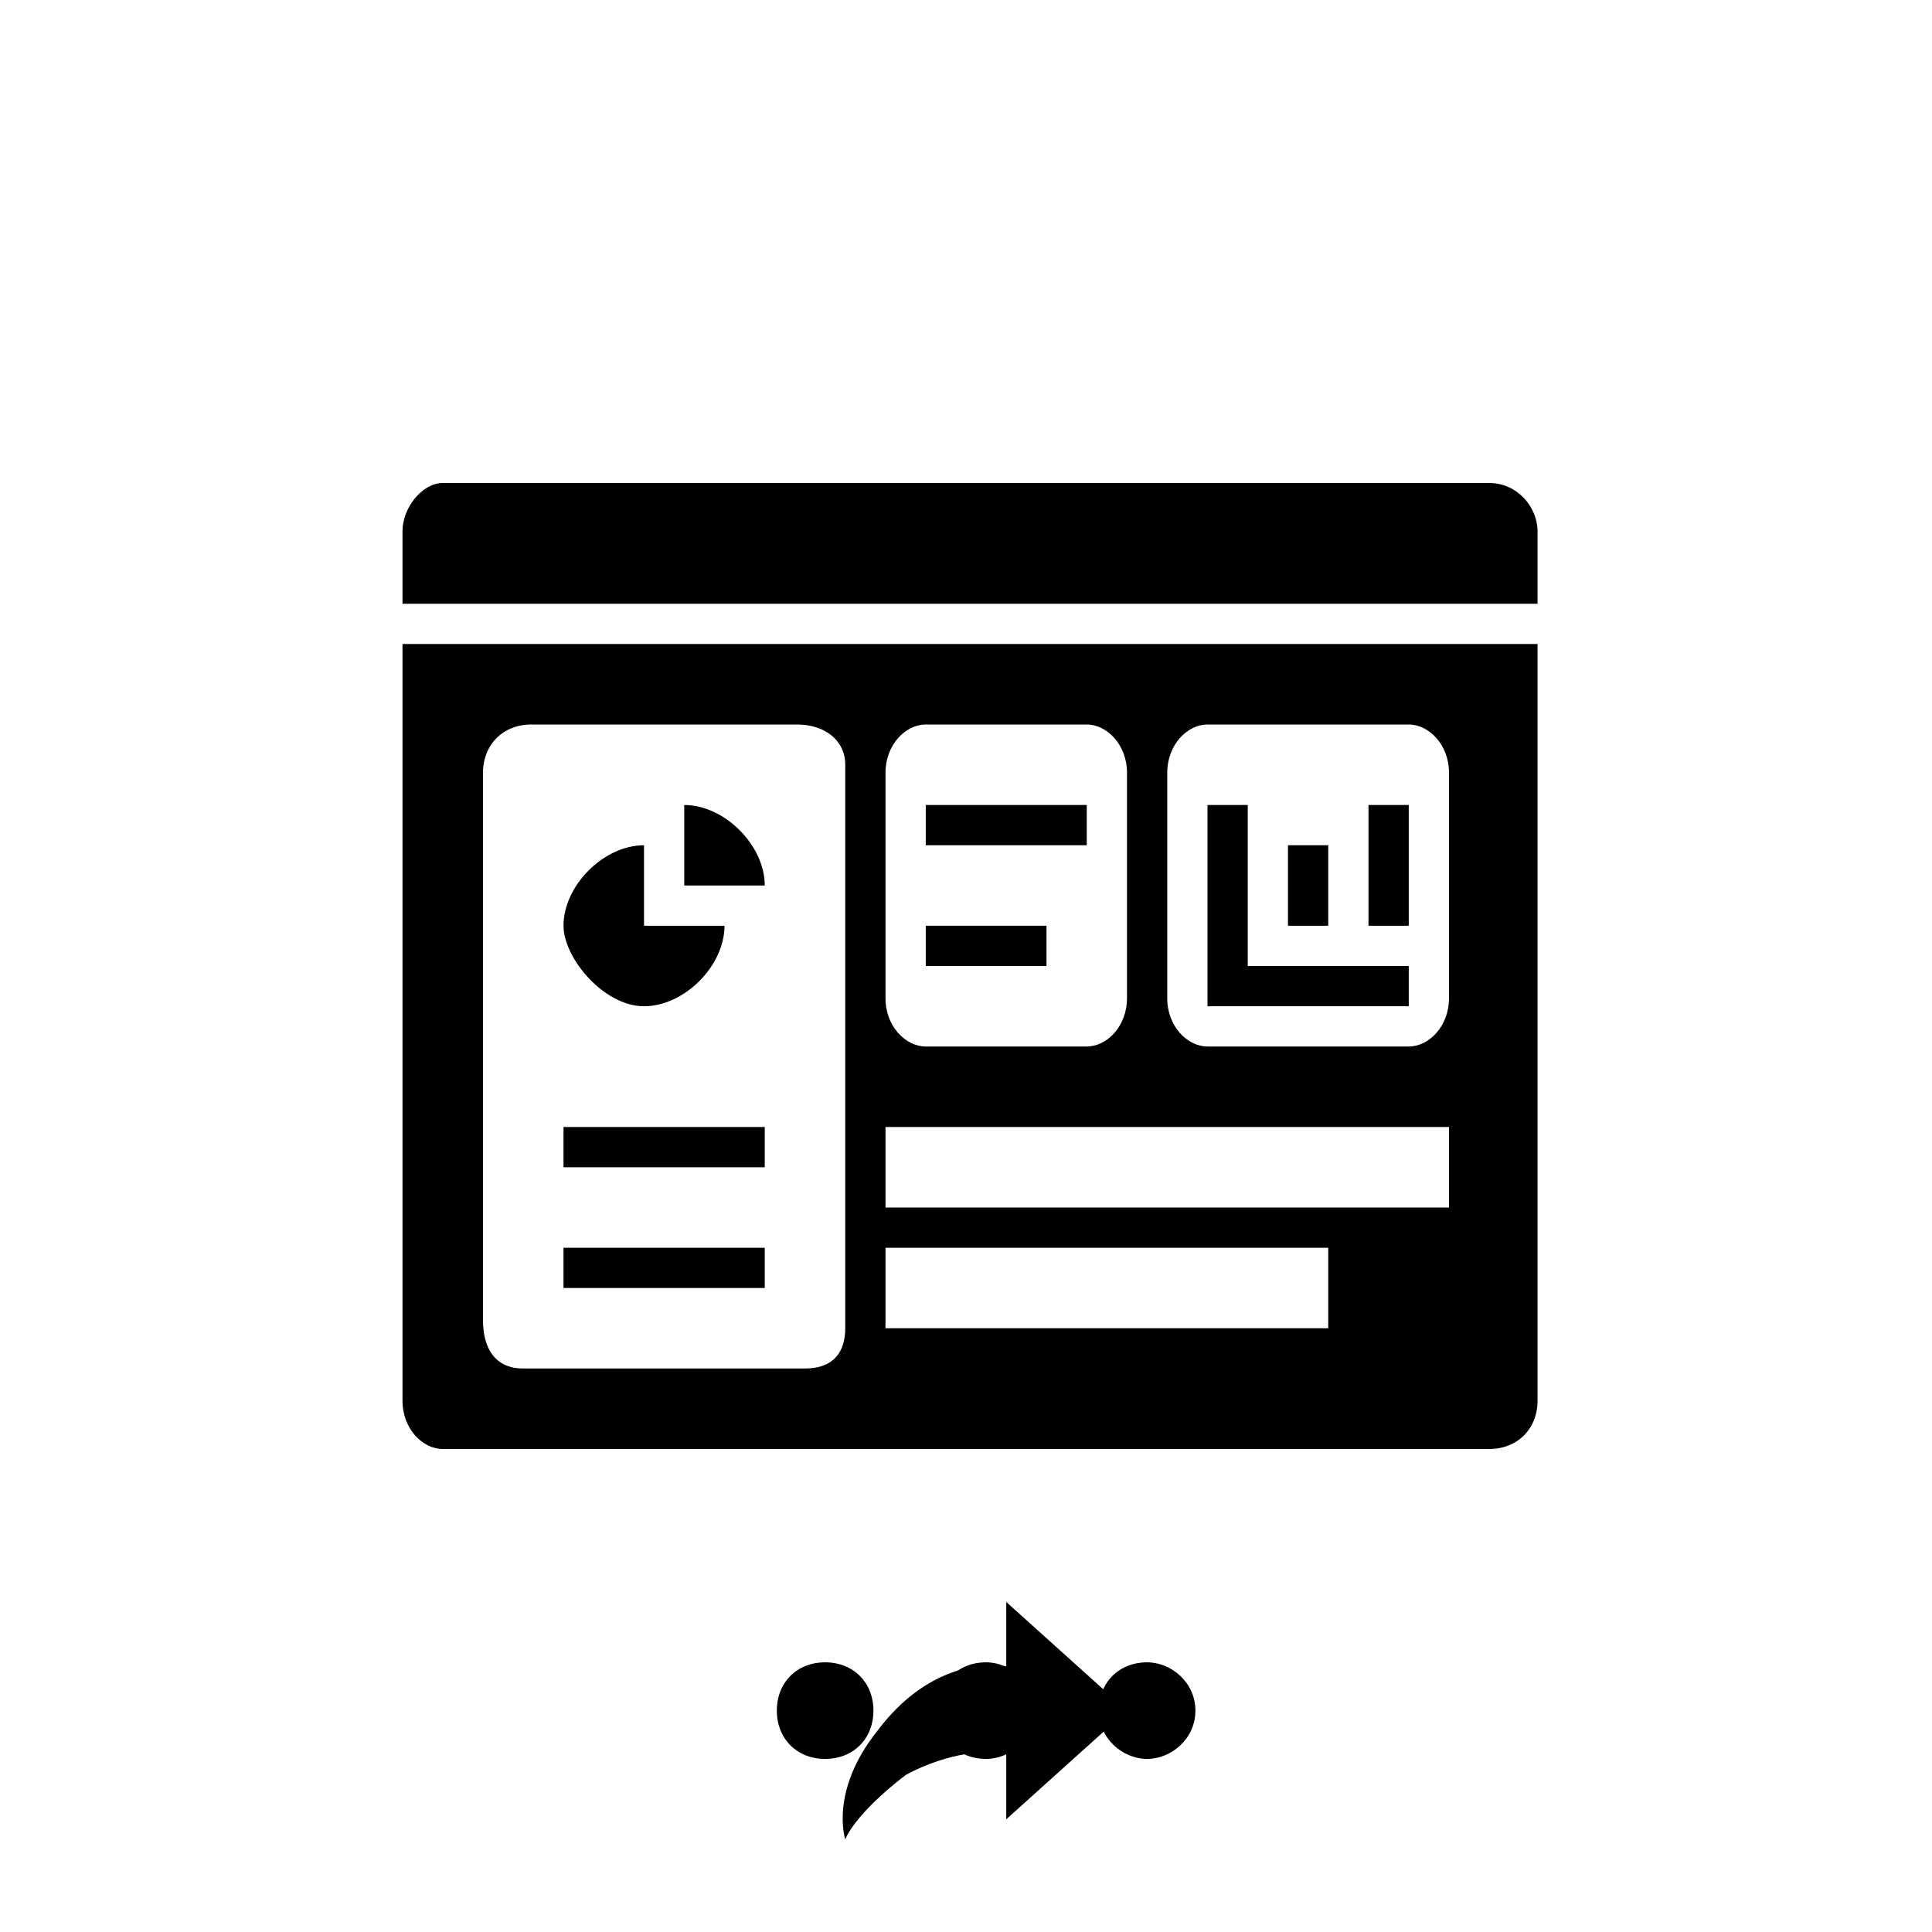 <svg xmlns="http://www.w3.org/2000/svg" class="svg-bkgd11" viewBox="0 0 48 48"><g><path class="svg-shortcut" d="M28 42.5l-3 2.7v-1.7c-.4 0-1.4 0-2.5.6-1.3 1-1.5 1.6-1.5 1.6s-.4-1.2.8-2.7c1.2-1.6 2.6-1.7 3.2-1.6v-1.6l3 2.7z"/></g><g><path class="svg-cluster" d="M28.5 41.3c.6 0 1.2.5 1.2 1.2s-.6 1.2-1.2 1.2-1.2-.5-1.2-1.2.5-1.2 1.2-1.2zm-4 0c.6 0 1.2.5 1.2 1.2s-.6 1.2-1.2 1.2c-.7 0-1.2-.5-1.2-1.2s.5-1.2 1.2-1.2zm-4 0c.7 0 1.2.5 1.2 1.2s-.5 1.2-1.2 1.2-1.2-.5-1.2-1.2.5-1.2 1.2-1.2z"/></g><g><path class="svg-icon18" d="M38 16H10v18.8c0 .7.5 1.2 1 1.2H37c.7 0 1.2-.5 1.2-1.2V16zm-9 3.2c0-.7.5-1.2 1-1.2h5c.5 0 1 .5 1 1.2v5.6c0 .7-.5 1.2-1 1.2h-5c-.5 0-1-.5-1-1.2v-5.6zM21 33c0 .6-.3 1-1 1h-7c-.7 0-1-.5-1-1.2V19.2c0-.7.5-1.2 1.2-1.2h6.6c.7 0 1.2.4 1.2 1v14zm1-13.8c0-.7.5-1.2 1-1.2h4c.5 0 1 .5 1 1.2v5.6c0 .7-.5 1.2-1 1.2h-4c-.5 0-1-.5-1-1.2v-5.6zM33 33H22v-2h11v2zm3-3H22v-2h14v2z"/></g><g><path class="svg-icon14" d="M30 25v-5h1v4h4v1h-5zm4-5h1v3h-1v-3zm-2 1h1v2h-1v-2z"/></g><g><path class="svg-icon03" d="M23 20h4v1h-4v-1zm3 4h-3v-1h3v1z"/></g><g><path class="svg-icon04" d="M17 20c1 0 2 1 2 2h-2v-2zm-1 5c-1 0-2-1.2-2-2 0-1 1-2 2-2v2h2c0 1-1 2-2 2zm3 4h-5v-1h5v1zm0 3h-5v-1h5v1z"/></g><g><path class="svg-icon05" d="M11 12H37c.7 0 1.2.6 1.2 1.2V15H10v-1.8c0-.6.5-1.2 1-1.2z"/></g></svg>